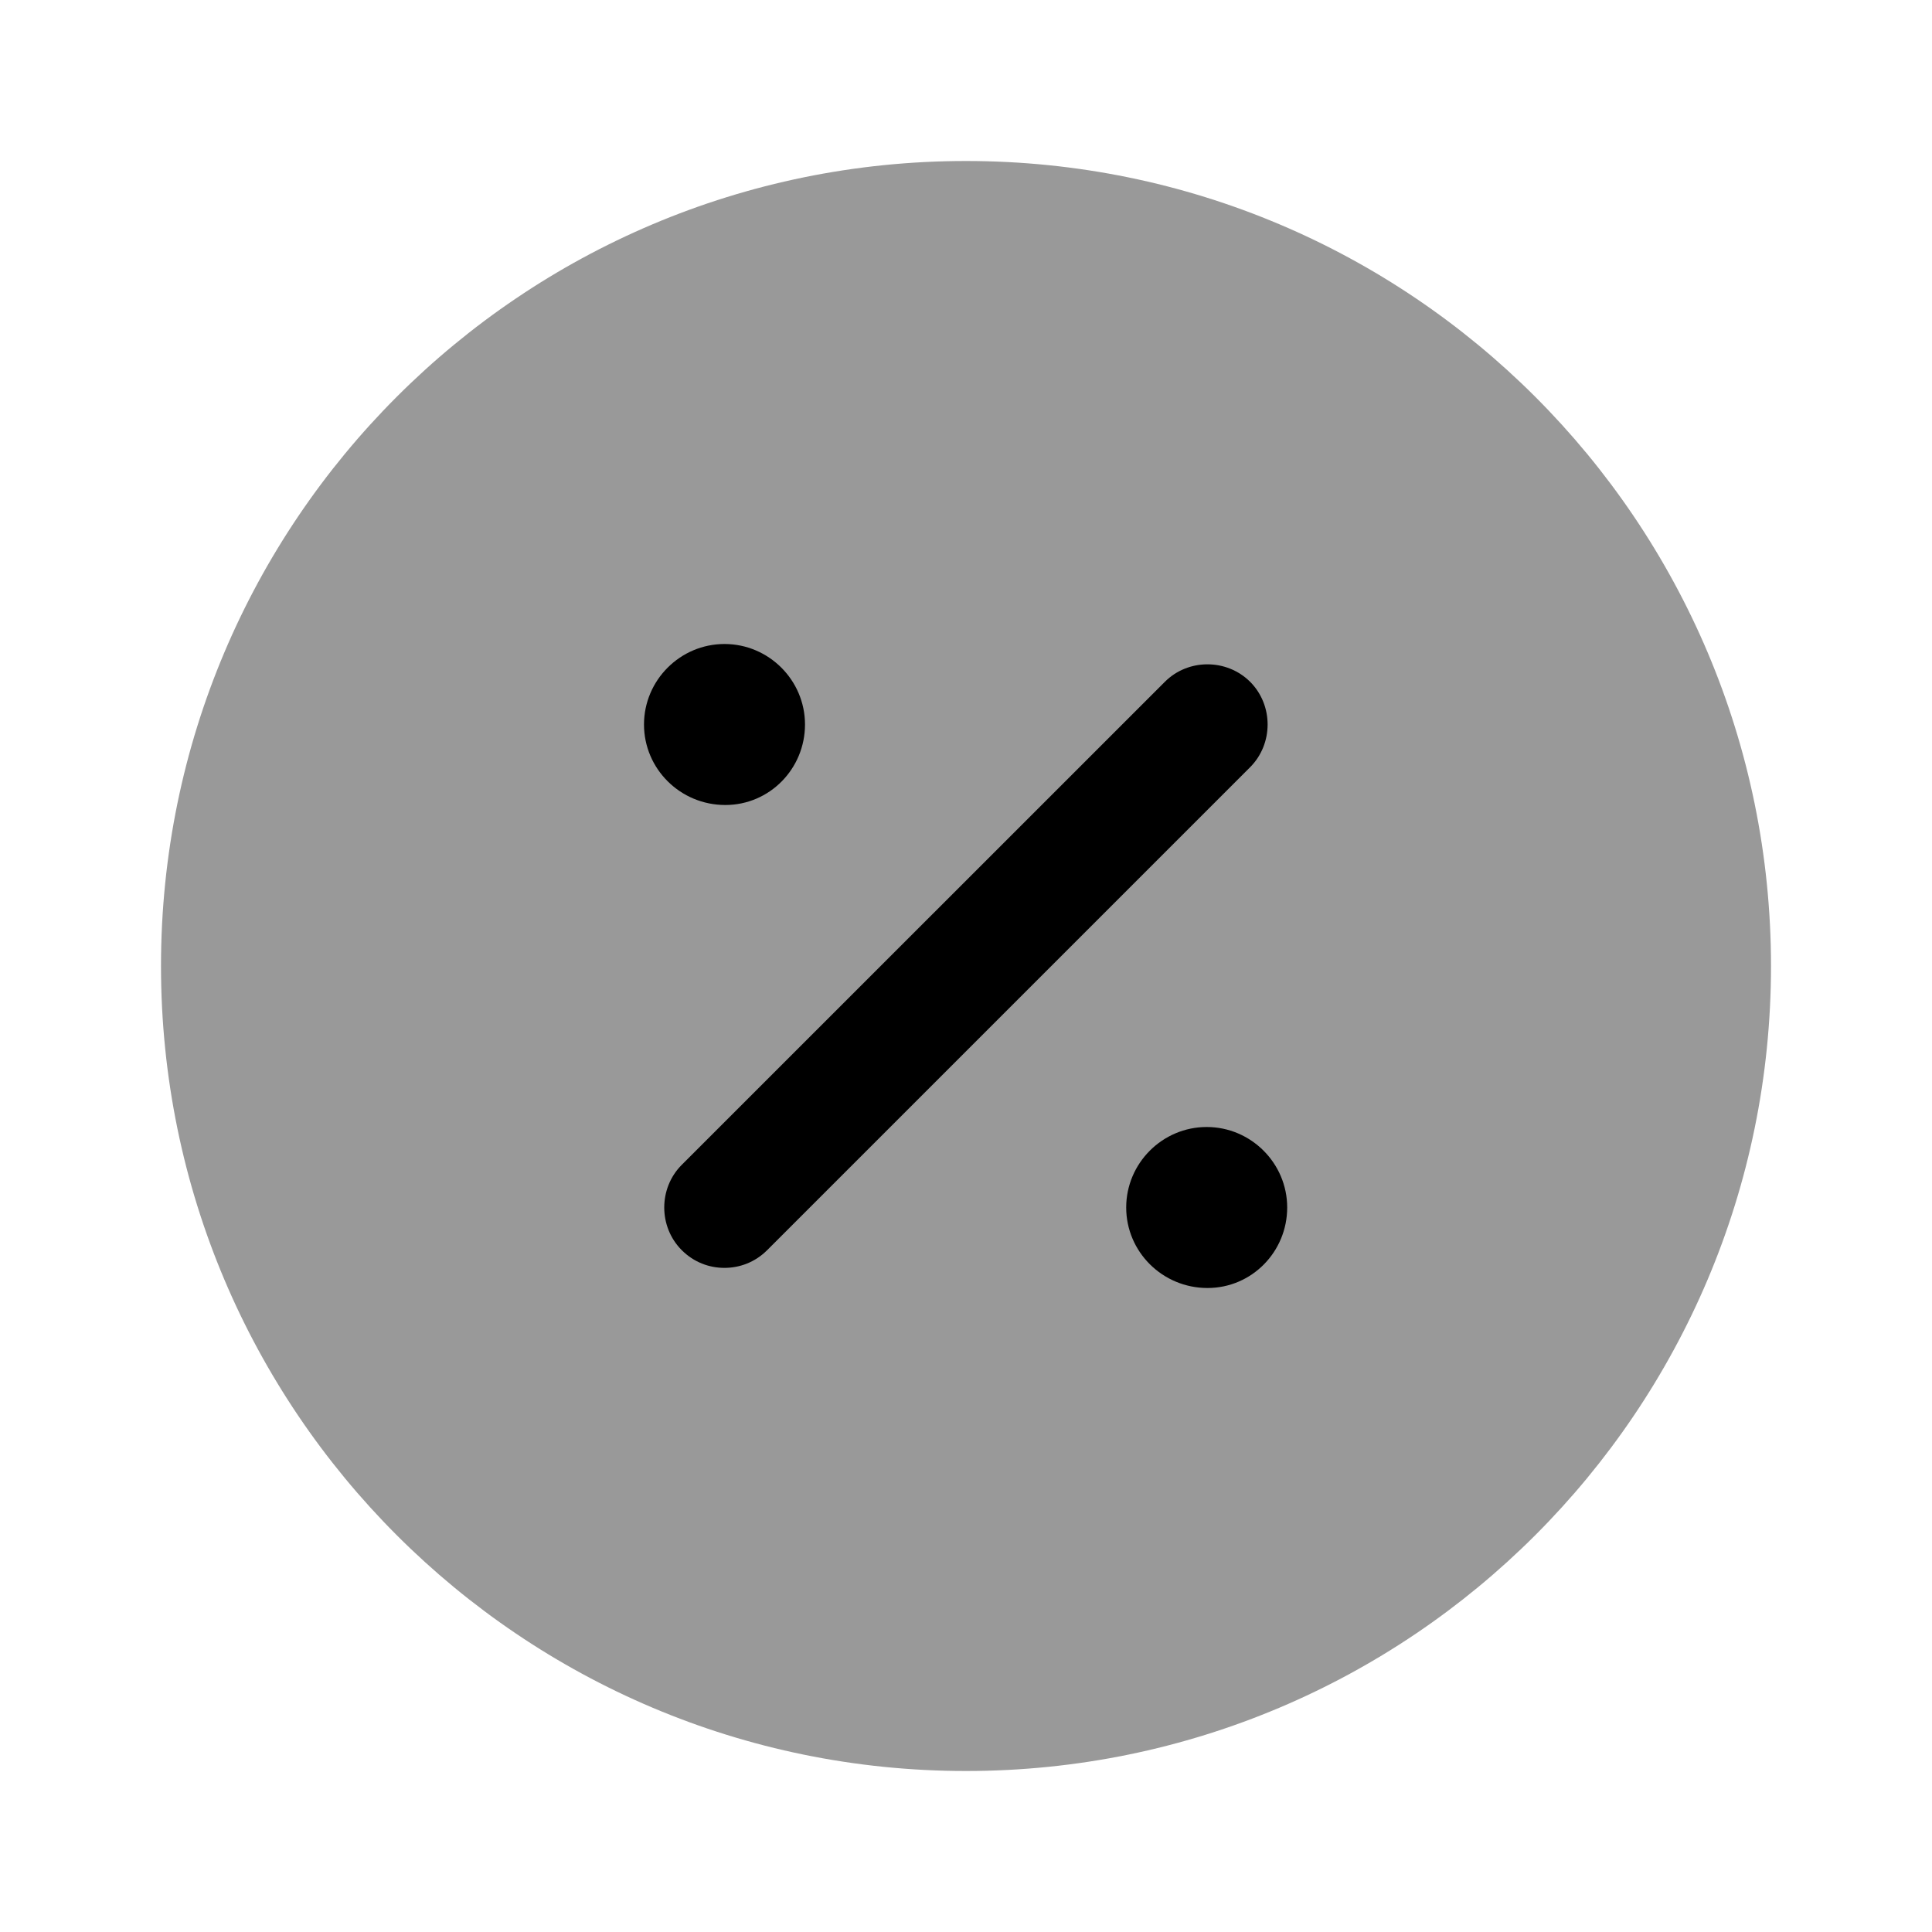 <svg width="24" height="24" viewBox="0 0 24 24" fill="none" xmlns="http://www.w3.org/2000/svg">
<path opacity="0.4" d="M12 22C17.523 22 22 17.523 22 12C22 6.477 17.523 2 12 2C6.477 2 2 6.477 2 12C2 17.523 6.477 22 12 22Z" fill="currentColor"/>
<path d="M15 16C14.44 16 13.99 15.55 13.99 15C13.99 14.45 14.44 14 14.99 14C15.54 14 15.99 14.45 15.99 15C15.99 15.55 15.55 16 15 16Z" fill="currentColor"/>
<path d="M9.01 10C8.45 10 8 9.55 8 9C8 8.45 8.45 8 9 8C9.55 8 10 8.45 10 9C10 9.55 9.56 10 9.01 10Z" fill="currentColor"/>
<path d="M8.999 15.75C8.809 15.75 8.619 15.68 8.469 15.53C8.179 15.24 8.179 14.76 8.469 14.47L14.47 8.47C14.759 8.18 15.239 8.18 15.53 8.47C15.819 8.76 15.819 9.24 15.53 9.53L9.53 15.53C9.38 15.68 9.189 15.75 8.999 15.75Z" fill="currentColor"/>
</svg>
